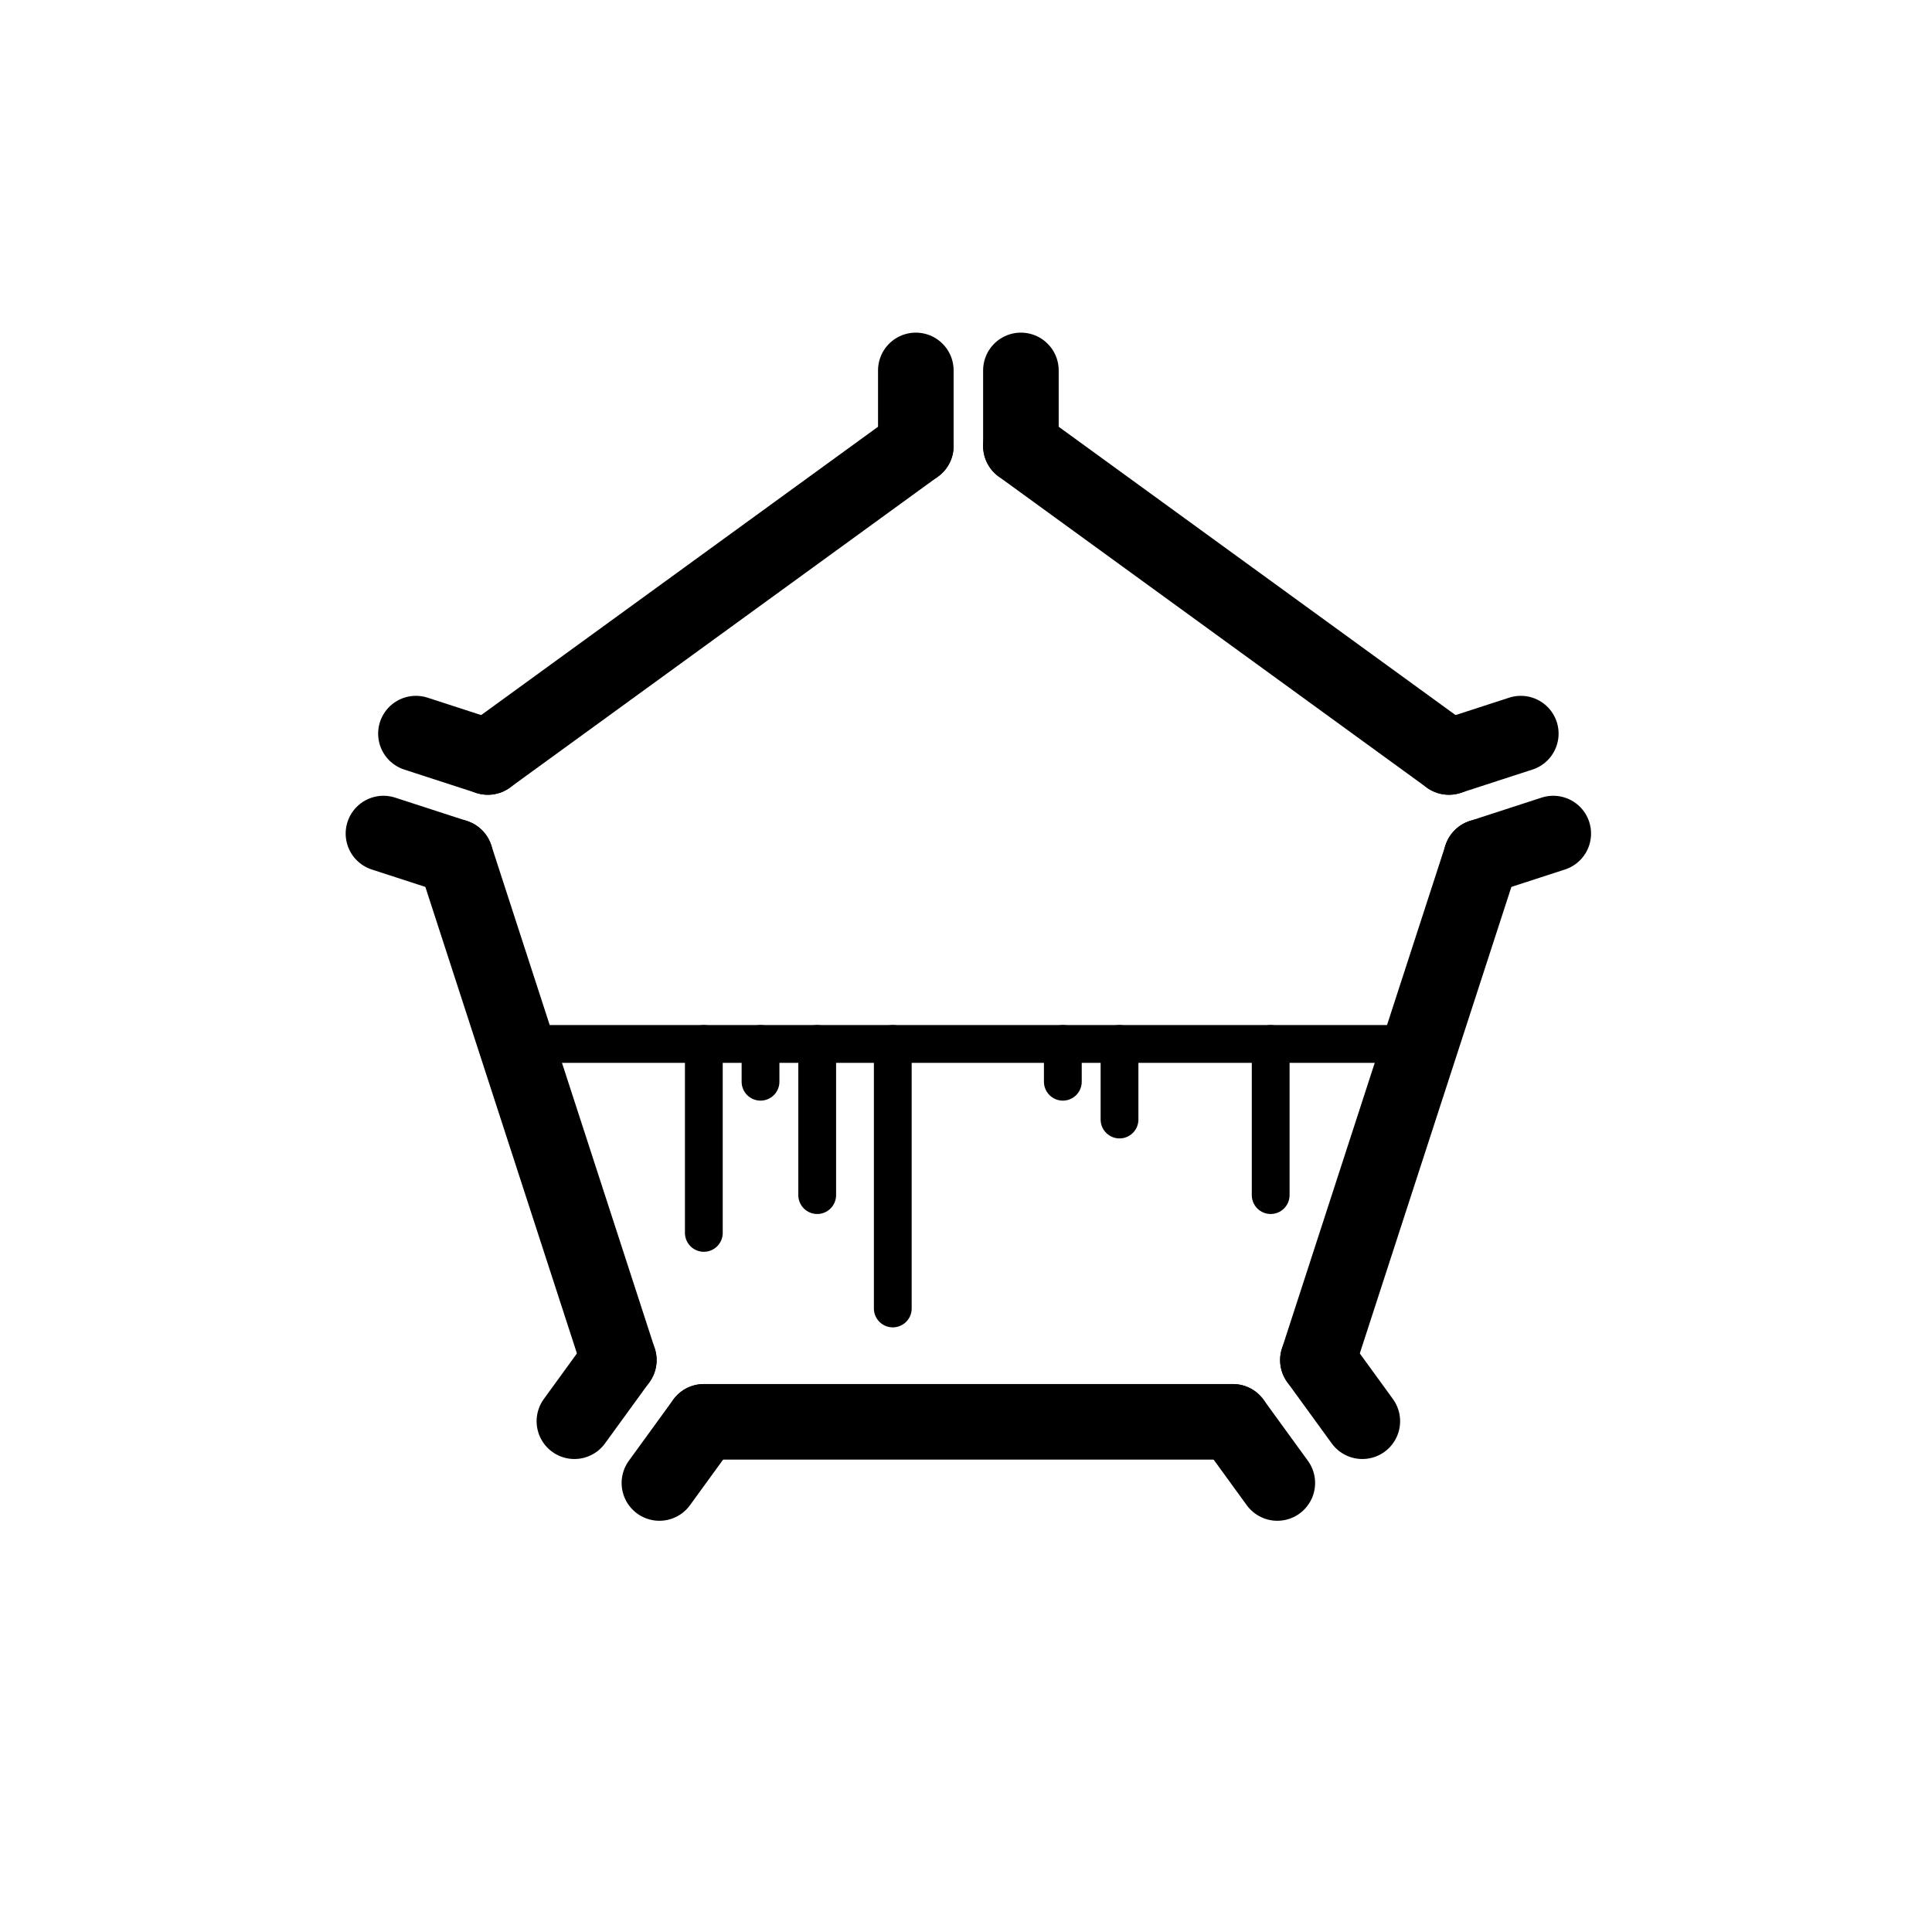 <svg xmlns="http://www.w3.org/2000/svg" xmlns:xlink="http://www.w3.org/1999/xlink" viewBox="0 0 409 409"><rect width="256" height="256" fill="none"/>

<style>
    @media (prefers-color-scheme: dark) {
        #logo {
            filter: invert(1) brightness(2);
        }
    }
    .base {
        fill: none;
        stroke: currentColor;
        stroke-linecap: round;
        stroke-linejoin: round;
        stroke-width: 8;
    }
    #pentagon {
        stroke-width: 16;
    }
    .chromatogram-animation {
        stroke-dasharray: 1000;
        stroke-dashoffset: 1000;
        animation: dash-0-2000 10s linear normal infinite;
    }
    @keyframes dash-0-2000 {
        from { stroke-dashoffset: 2000; }
        to { stroke-dashoffset: 0; }
    }
    .masspectrum-animation {
        stroke-dasharray: 200;
        stroke-dashoffset: 0;
        animation: dash-0-100 1.0s 1s linear alternate infinite;
    }
    @keyframes dash-0-100 {
        0% { stroke-dashoffset: 150; }
        25% { stroke-dashoffset: 200; }
        75% { stroke-dashoffset: 200; }
        100% { stroke-dashoffset: 150; }
    }
    .masspectrum-animation0 {
        stroke-dasharray: 100;
        stroke-dashoffset: 0;
        animation: dash-100-0-100 1s ease-in-out alternate infinite;
    }
    .masspectrum-animation1 {
        stroke-dasharray: 100;
        stroke-dashoffset: 0;
        animation: dash-100-0-100 1.1s ease-in-out alternate infinite;
    }
    .masspectrum-animation2 {
        stroke-dasharray: 100;
        stroke-dashoffset: 0;
        animation: dash-100-0-100 1.2s ease-in-out alternate infinite;
    }
    .masspectrum-animation3 {
        stroke-dasharray: 100;
        stroke-dashoffset: 0;
        animation: dash-100-0-100 1.3s ease-in-out alternate infinite;
    }
    .masspectrum-animation4 {
        stroke-dasharray: 100;
        stroke-dashoffset: 0;
        animation: dash-100-0-100 1.4s ease-in-out alternate infinite;
    }
    .masspectrum-animation5 {
        stroke-dasharray: 100;
        stroke-dashoffset: 0;
        animation: dash-100-0-100 1.5s ease-in-out alternate infinite;
    }
    .masspectrum-animation6 {
        stroke-dasharray: 100;
        stroke-dashoffset: 0;
        animation: dash-100-0-100 1.6s ease-in-out alternate infinite;
    }
    @keyframes dash-100-0-100 {
        0% { stroke-dashoffset: 0; }
        25% { stroke-dashoffset: 100; }
        75% { stroke-dashoffset: 100; }
        100% { stroke-dashoffset: 0; }
    }
    <!-- .masspectrum-animation {
        y2: 56;
        animation: y2 1s linear alternate infinite;
    }
    @keyframes y2 {
        from { y2: 6; }
        to { y2: 50; }
    } -->
    <!-- .masspectrum-animation-50 {
        stroke-dasharray: 50;
        stroke-dashoffset: 50;
        animation: dash-0-50 2s linear alternate infinite;
    }
    @keyframes dash-0-50 {
        from {
            stroke-dashoffset: 50;
        }
        to {
            stroke-dashoffset: 0;
        }
    } -->
</style>

<g id="logo" transform="translate(205, 205)">
    <!-- Chromatogram -->
    <polyline id="chromatogram" class="base chromatogram-animation" points="-96,0
        -72,0 -60,-48 -48,0
        -8,0 0,-96 8,0
        16,0 24,-72 32,0
        48,0 56,-32 64,0
        96,0"/>

    <!-- Masspectrum -->
    <g id="masspectrum" class="base">
        <line x1="-96" y1="16" x2="96" y2="16"/>
        <g class="base">
            <line x1="-56" y1="16" x2="-56" y2="56" class="masspectrum-animation0"/>
            <line x1="-44" y1="16" x2="-44" y2="24" class="masspectrum-animation1"/>
            <line x1="-32" y1="16" x2="-32" y2="48" class="masspectrum-animation2"/>
            <line x1="-16" y1="16" x2="-16" y2="72" class="masspectrum-animation3"/>
            <line x1="20" y1="16" x2="20" y2="24" class="masspectrum-animation4"/>
            <line x1="32" y1="16" x2="32" y2="32" class="masspectrum-animation5"/>
            <line x1="64" y1="16" x2="64" y2="48" class="masspectrum-animation6"/>
        </g>
    </g>
    <!-- <polyline id="masspectrum" class="base animation" points="-96,16
        -56,16 -56,56 -56,16
        -44,16 -44,24 -44,16
        -32,16 -32,48 -32,16
        -16,16 -16,72 -16,16
        20,16 20,24 20,16
        32,16 32,32 32,16
        64,16 64,48 64,16
        96,16"/> -->

    <!-- Pentagon -->
    <g id="pentagon" class="base">
        <g id="edge">
            <polyline points="-56,96 56,96"/>
            <polyline points="-72,96 -56,96" transform="rotate(-54 -56,96)"/>
            <polyline points="56,96 72,96" transform="rotate(54 56,96)"/>
        </g>
        <use xlink:href="#edge" transform="rotate(72)"/>
        <use xlink:href="#edge" transform="rotate(144)"/>
        <use xlink:href="#edge" transform="rotate(216)"/>
        <use xlink:href="#edge" transform="rotate(288)"/>
    </g>
</g>

</svg>